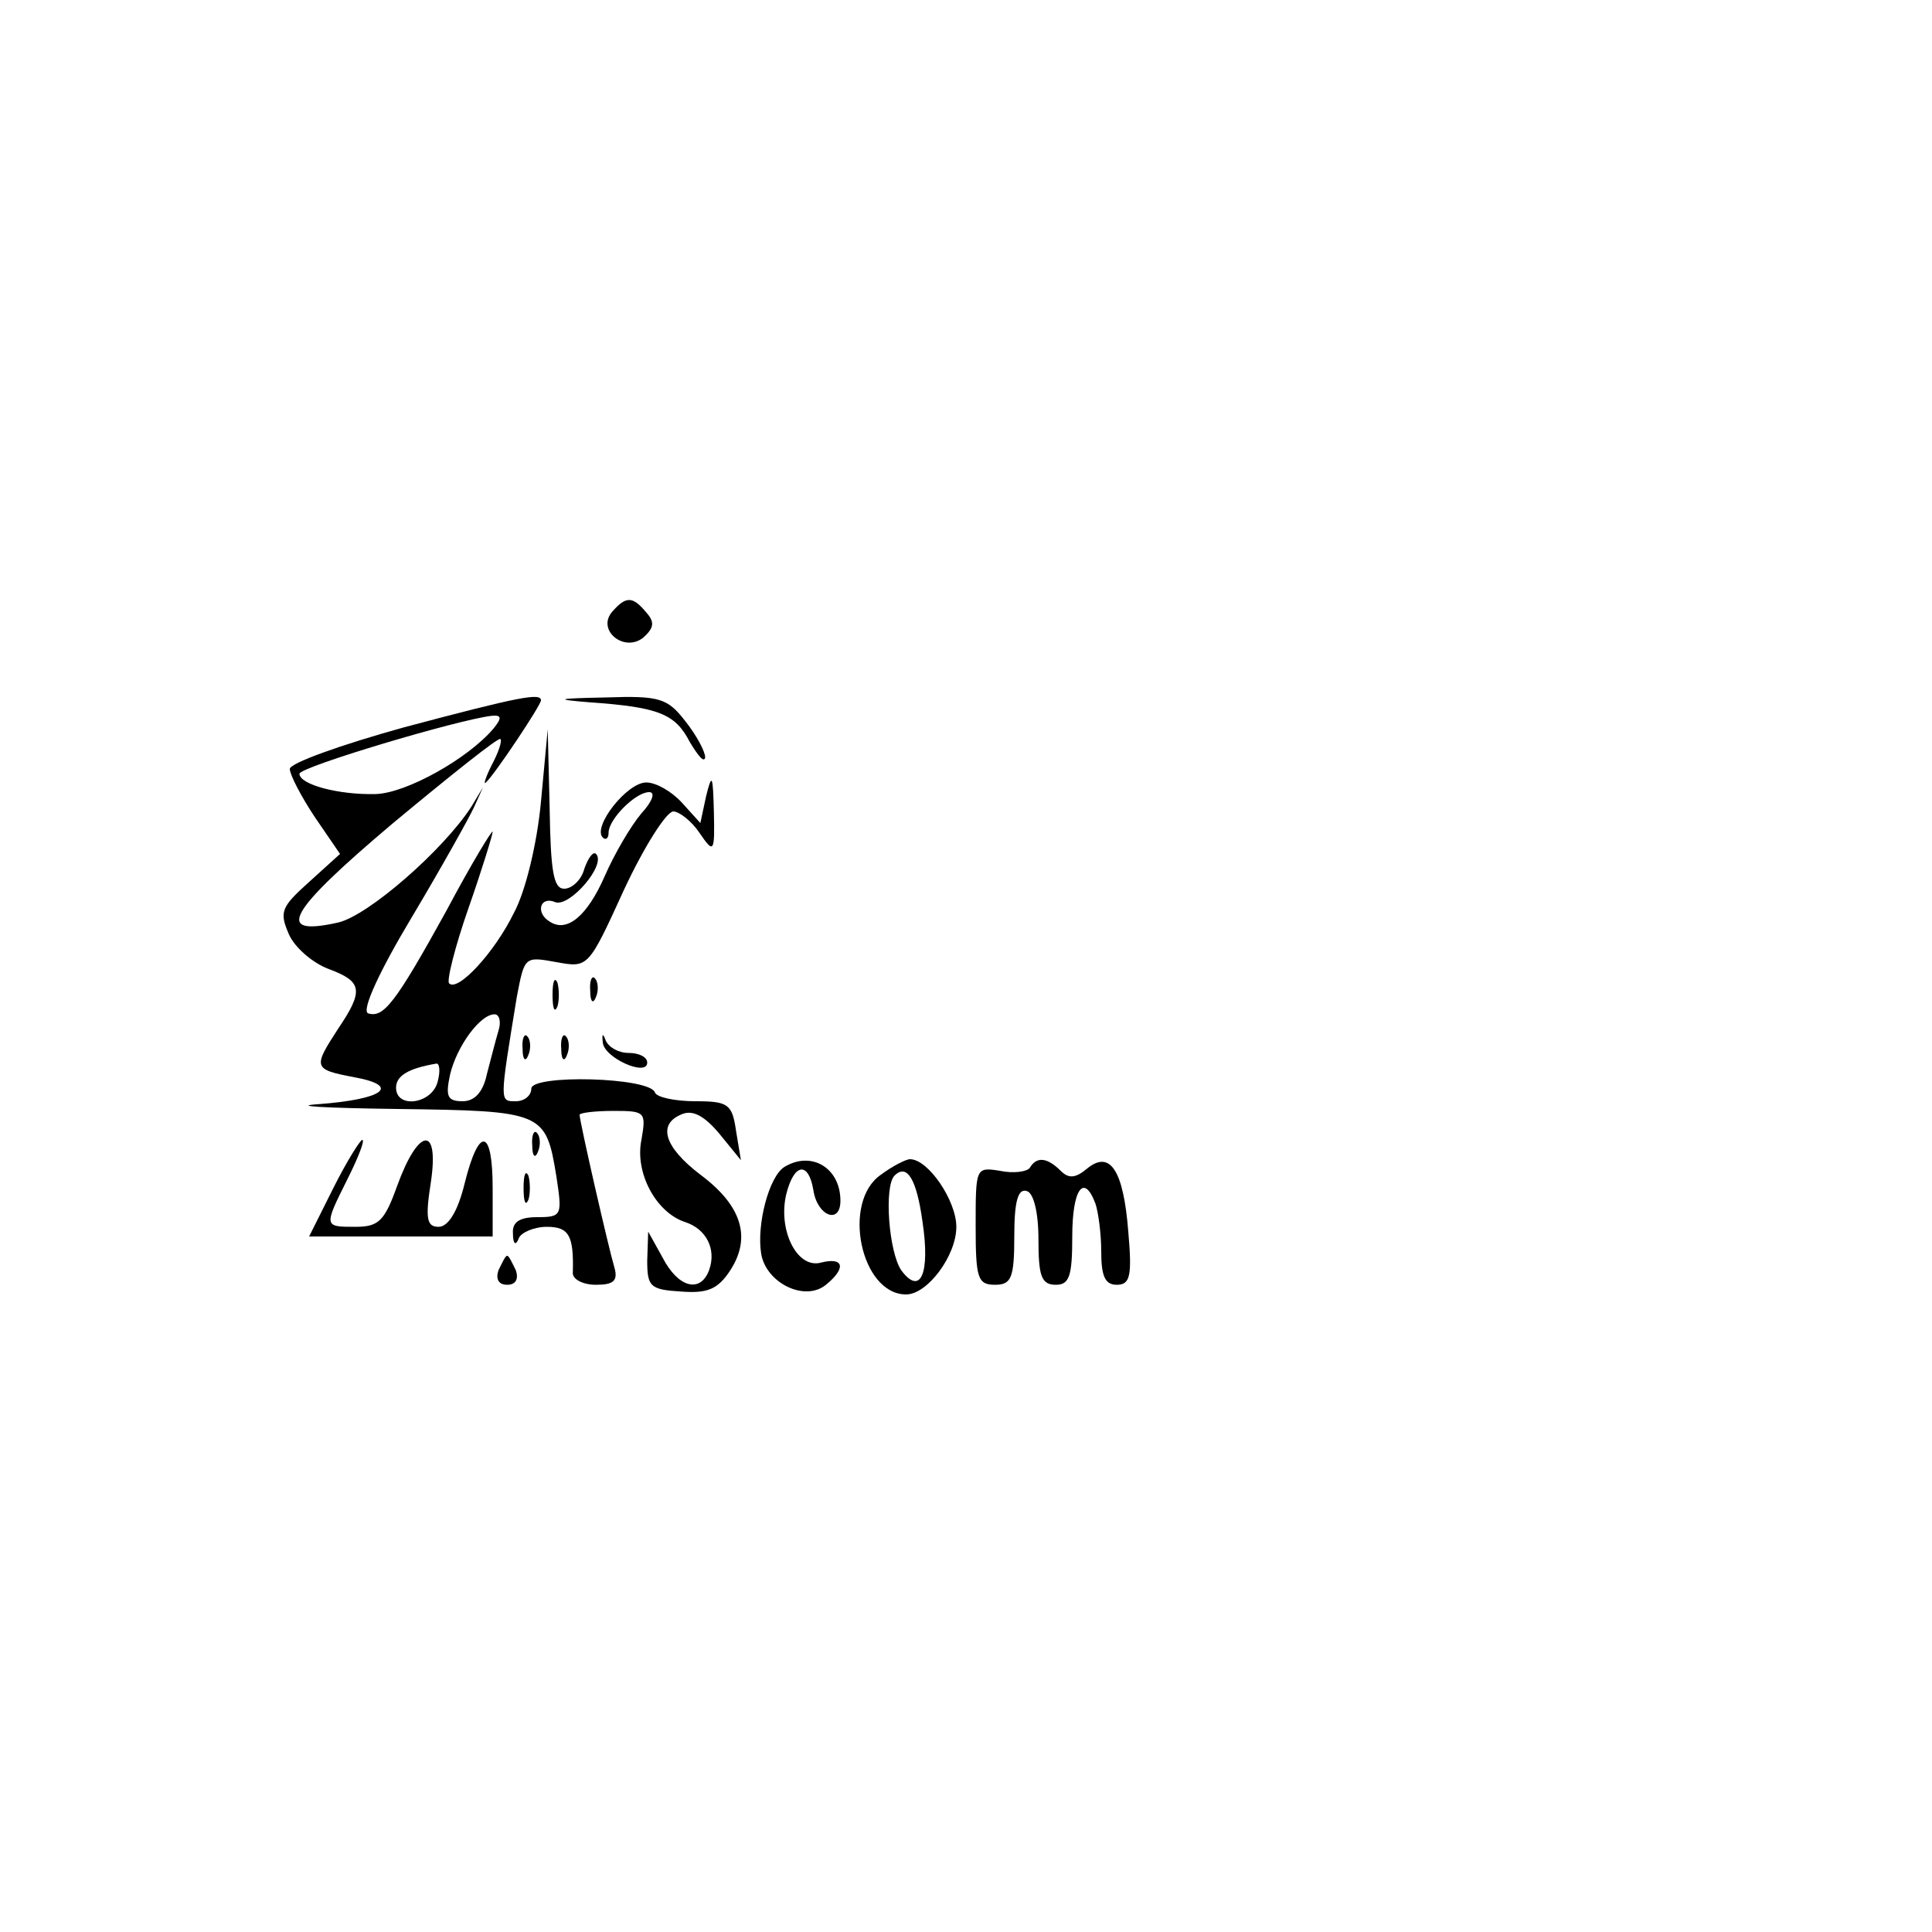 <?xml version="1.0" standalone="no"?>
<!DOCTYPE svg PUBLIC "-//W3C//DTD SVG 20010904//EN"
 "http://www.w3.org/TR/2001/REC-SVG-20010904/DTD/svg10.dtd">
<svg version="1.0" xmlns="http://www.w3.org/2000/svg"
 width="200pt" height="200pt" viewBox="0 0 200 200"
 preserveAspectRatio="xMidYMid meet">

<g transform="translate(0,200) scale(0.1,-0.1)"
fill="#000000" stroke="none">
<path d="M634 1367 c-17 -19 12 -43 32 -27 11 10 12 16 3 26 -14 17 -21 17
-35 1z"/>
<path d="M418 1247 c-65 -18 -118 -37 -118 -43 0 -6 12 -29 26 -50 l26 -38
-32 -29 c-29 -26 -31 -31 -21 -54 6 -14 25 -30 41 -36 35 -13 37 -22 10 -62
-26 -40 -26 -42 16 -50 50 -9 31 -23 -36 -28 -30 -2 6 -4 81 -5 152 -2 154 -3
165 -70 6 -40 6 -42 -20 -42 -18 0 -26 -5 -25 -17 0 -11 3 -13 6 -5 2 6 16 12
29 12 23 0 28 -9 27 -47 -1 -7 10 -13 24 -13 18 0 23 4 19 18 -6 20 -36 151
-36 158 0 2 16 4 35 4 33 0 34 -1 29 -30 -7 -34 15 -75 45 -85 22 -7 33 -28
25 -50 -9 -24 -32 -18 -48 13 l-15 27 -1 -30 c0 -27 3 -30 35 -32 27 -2 38 2
51 22 22 34 12 67 -31 99 -38 29 -45 53 -18 63 11 4 23 -3 38 -21 l22 -27 -5
30 c-4 28 -8 31 -42 31 -21 0 -40 4 -42 9 -5 16 -128 19 -128 4 0 -7 -7 -13
-16 -13 -17 0 -17 -2 1 108 8 42 8 42 41 36 33 -6 33 -6 70 75 21 45 44 81 51
81 6 0 19 -10 27 -22 15 -22 16 -21 15 22 -1 38 -2 40 -8 16 l-6 -28 -19 21
c-11 12 -27 21 -37 21 -20 0 -56 -46 -45 -57 3 -3 6 -1 6 5 0 14 28 42 42 42
7 0 3 -10 -8 -22 -11 -13 -28 -42 -38 -65 -18 -41 -39 -59 -57 -47 -15 9 -10
27 6 20 15 -5 53 39 42 50 -3 3 -8 -4 -12 -15 -3 -12 -13 -21 -21 -21 -11 0
-14 18 -15 83 l-2 82 -7 -75 c-4 -43 -16 -93 -28 -115 -20 -41 -58 -82 -67
-73 -3 2 6 38 20 78 14 40 25 76 25 79 0 3 -22 -33 -48 -82 -53 -96 -65 -111
-81 -106 -7 3 12 44 45 99 31 52 60 104 65 115 l9 20 -12 -20 c-29 -45 -107
-113 -138 -120 -67 -15 -52 11 57 103 59 49 109 89 111 87 2 -2 -2 -14 -9 -27
-6 -12 -9 -21 -6 -18 9 8 57 80 57 85 0 8 -22 4 -142 -28z m93 -1 c-26 -31
-90 -67 -122 -68 -39 -1 -79 10 -79 21 0 7 164 56 199 60 10 1 11 -2 2 -13z
m5 -313 c-3 -10 -8 -30 -12 -45 -4 -19 -13 -28 -25 -28 -16 0 -18 5 -13 28 7
29 31 62 46 62 5 0 7 -8 4 -17z m-63 -53 c-6 -23 -43 -28 -43 -6 0 12 12 20
42 25 3 0 4 -8 1 -19z"/>
<path d="M610 1273 c72 -5 89 -12 104 -41 9 -15 15 -22 16 -16 0 6 -9 23 -21
38 -18 23 -26 26 -82 24 -51 -1 -54 -2 -17 -5z"/>
<path d="M572 970 c0 -14 2 -19 5 -12 2 6 2 18 0 25 -3 6 -5 1 -5 -13z"/>
<path d="M611 974 c0 -11 3 -14 6 -6 3 7 2 16 -1 19 -3 4 -6 -2 -5 -13z"/>
<path d="M624 921 c1 -16 46 -36 46 -21 0 6 -9 10 -19 10 -11 0 -21 6 -24 13
-3 8 -4 7 -3 -2z"/>
<path d="M541 914 c0 -11 3 -14 6 -6 3 7 2 16 -1 19 -3 4 -6 -2 -5 -13z"/>
<path d="M581 914 c0 -11 3 -14 6 -6 3 7 2 16 -1 19 -3 4 -6 -2 -5 -13z"/>
<path d="M551 814 c0 -11 3 -14 6 -6 3 7 2 16 -1 19 -3 4 -6 -2 -5 -13z"/>
<path d="M345 770 l-25 -50 95 0 95 0 0 50 c0 62 -14 65 -29 5 -7 -29 -17 -45
-27 -45 -12 0 -14 8 -8 46 9 60 -13 57 -35 -4 -13 -36 -19 -42 -43 -42 -33 0
-33 0 -8 50 11 22 18 40 15 40 -2 0 -16 -22 -30 -50z"/>
<path d="M812 792 c-16 -10 -29 -60 -24 -90 5 -30 45 -50 67 -32 21 17 19 29
-5 23 -25 -7 -45 34 -36 71 8 32 23 34 28 4 4 -27 28 -36 28 -11 0 34 -30 52
-58 35z"/>
<path d="M912 784 c-41 -28 -21 -124 26 -124 22 0 52 40 52 70 0 27 -29 70
-48 70 -4 0 -18 -7 -30 -16z m43 -49 c8 -53 -2 -77 -22 -50 -13 19 -18 87 -7
98 13 13 23 -4 29 -48z"/>
<path d="M1066 791 c-3 -4 -17 -6 -31 -3 -25 4 -25 3 -25 -57 0 -54 2 -61 20
-61 17 0 20 7 20 51 0 36 4 49 13 46 7 -2 12 -22 12 -50 0 -38 3 -47 18 -47
14 0 17 9 17 50 0 49 12 66 24 34 3 -9 6 -31 6 -50 0 -25 4 -34 16 -34 14 0
16 9 12 55 -5 64 -19 85 -43 65 -12 -10 -19 -10 -27 -2 -14 14 -25 15 -32 3z"/>
<path d="M542 770 c0 -14 2 -19 5 -12 2 6 2 18 0 25 -3 6 -5 1 -5 -13z"/>
<path d="M516 685 c-3 -9 0 -15 9 -15 9 0 12 6 9 15 -4 8 -7 15 -9 15 -2 0 -5
-7 -9 -15z"/>
</g>
</svg>

